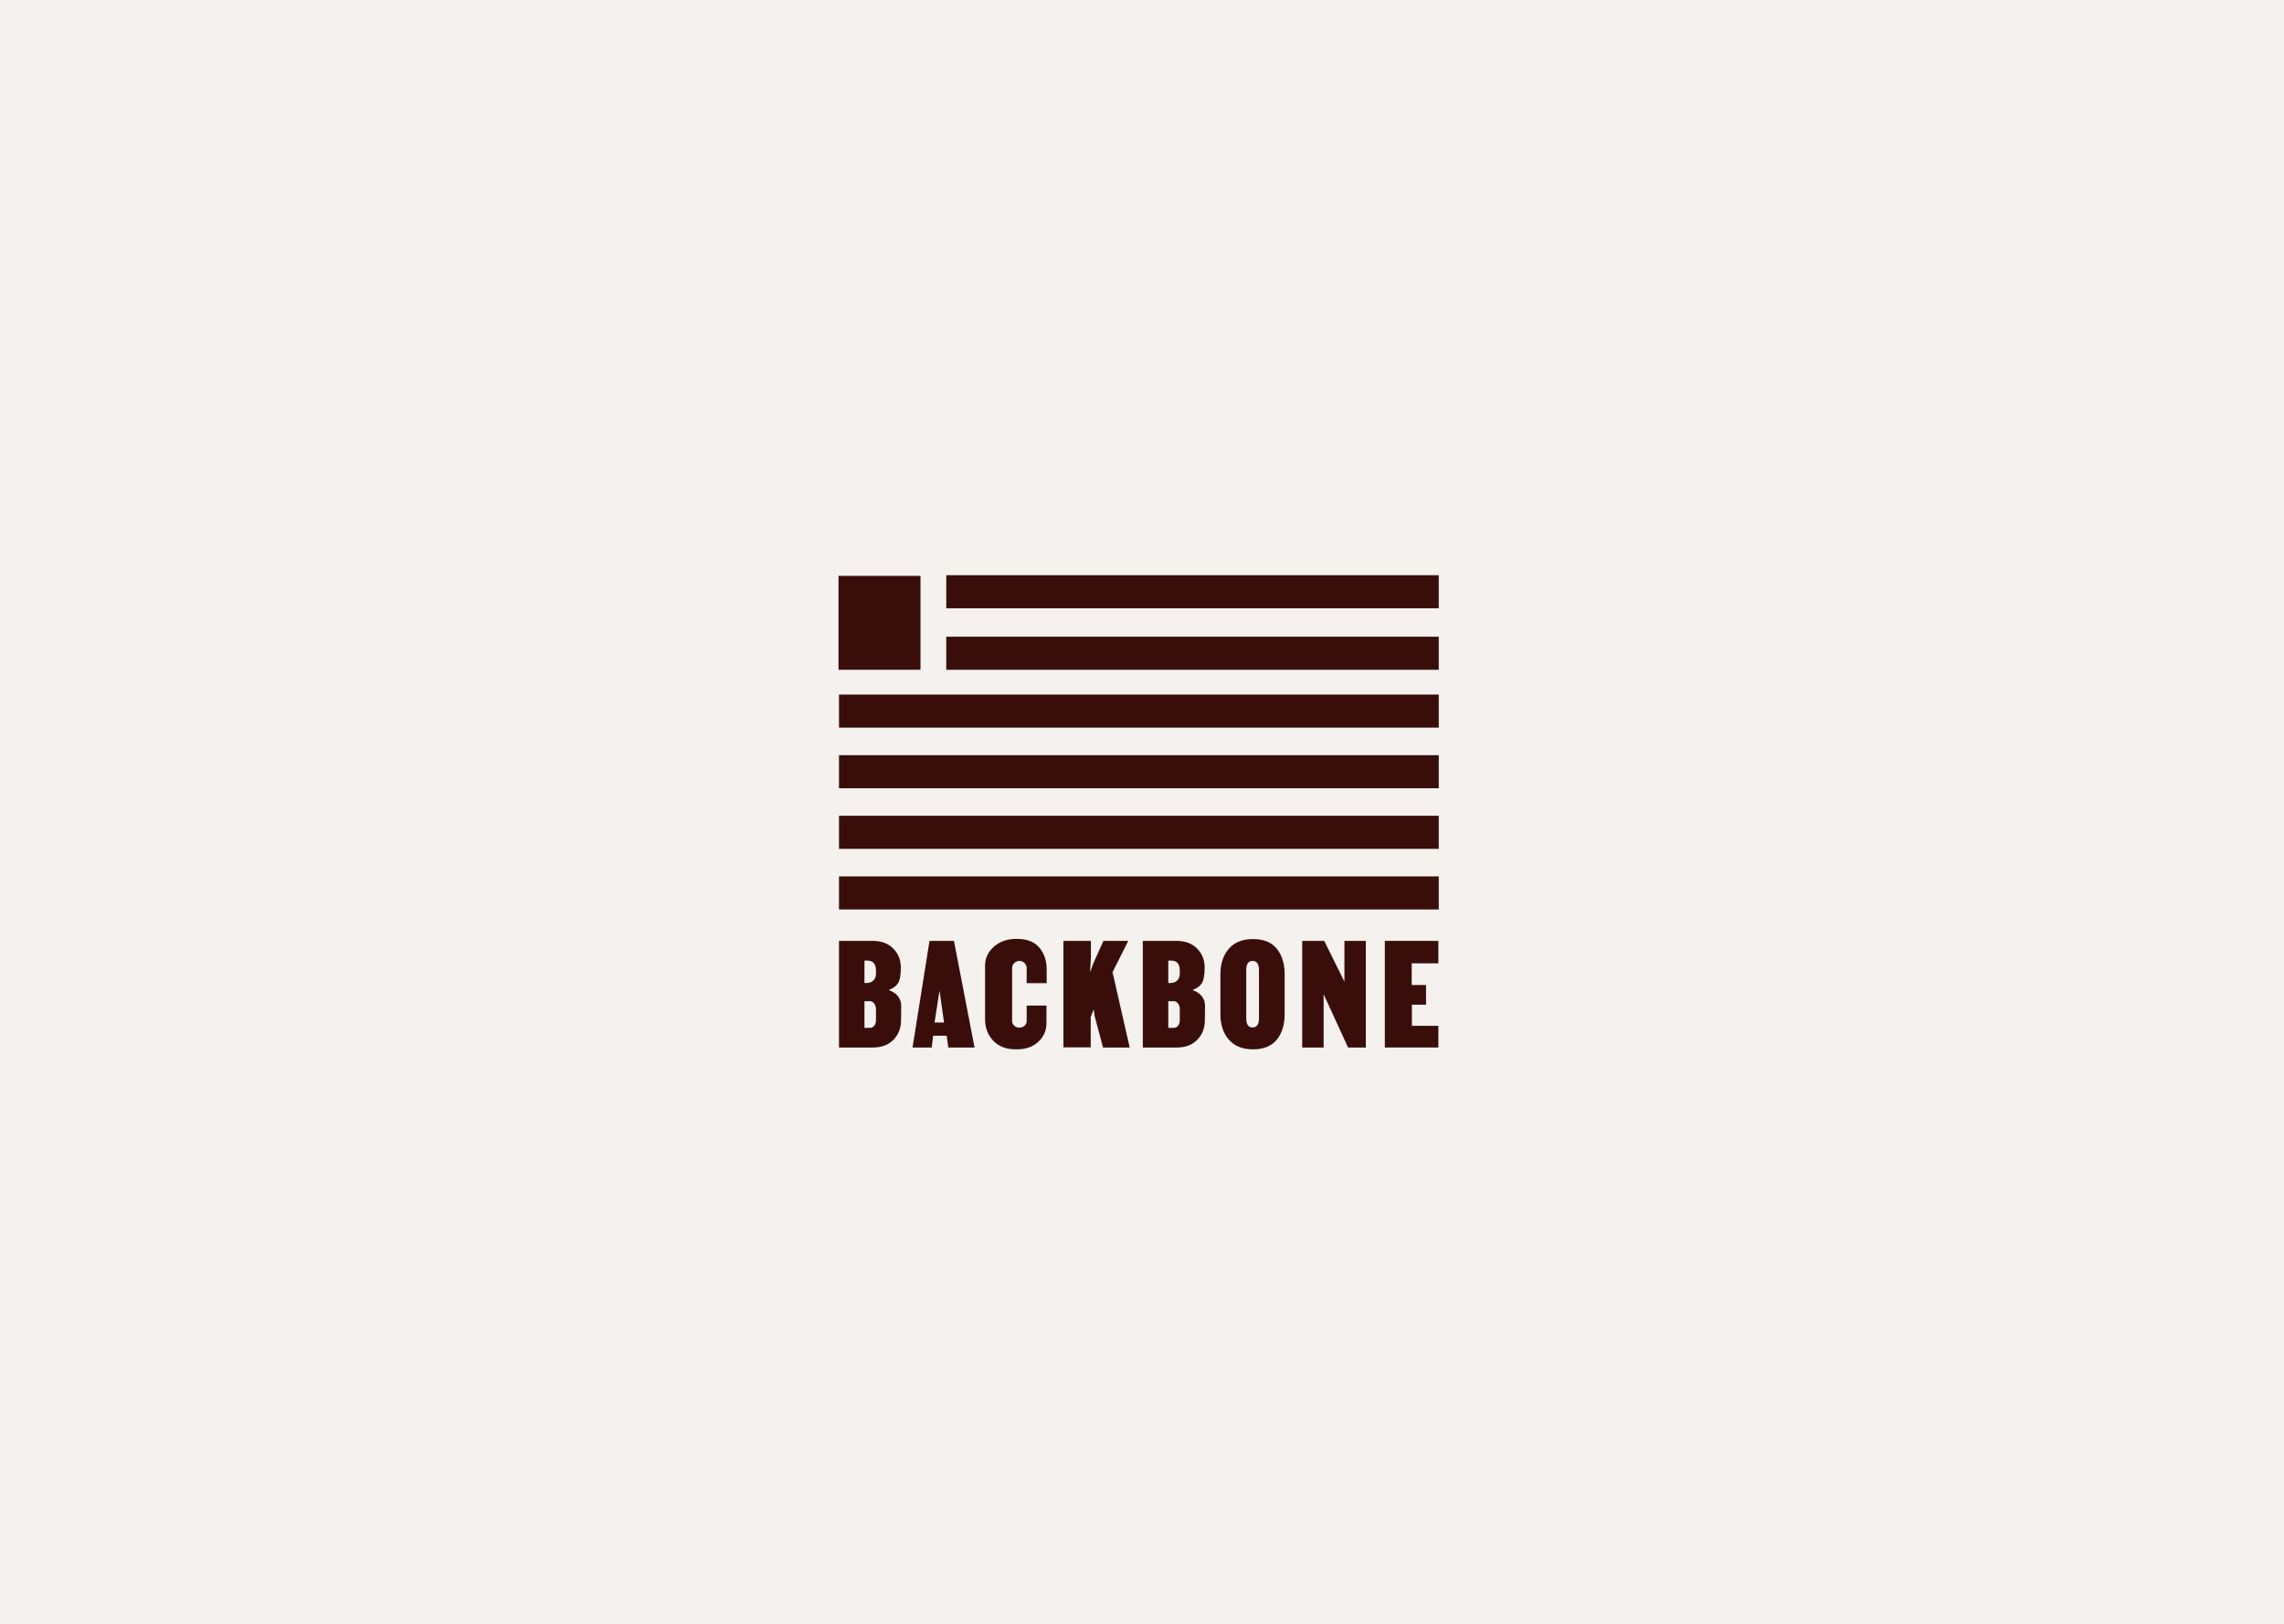 <svg width="1440" height="1024" xmlns="http://www.w3.org/2000/svg" xmlns:xlink="http://www.w3.org/1999/xlink"><defs><path id="a" d="M0.789 0.613L0.789 67.847 34.541 67.847 34.541 54.169 17.855 54.169 17.855 40.839 26.772 40.839 26.772 28.434 17.729 28.434 17.729 14.755 34.541 14.755 34.541 0.613z"/></defs><g fill="none" fill-rule="evenodd"><path fill="#F4F1EF" d="M0 0H1440V1024H0z"/><g transform="translate(528 362)"><path fill="#390E0A" d="M68.59 21.59L379.096 21.59 379.096 0.741 68.59 0.741z"/><path fill="#390E0A" d="M68.59 60.376L379.096 60.376 379.096 39.526 68.59 39.526z"/><path fill="#390E0A" d="M0.97 96.858L379.098 96.858 379.098 76.011 0.97 76.011z"/><path fill="#390E0A" d="M0.97 135.081L379.098 135.081 379.098 114.233 0.97 114.233z"/><path fill="#390E0A" d="M0.97 173.304L379.098 173.304 379.098 152.456 0.97 152.456z"/><path fill="#390E0A" d="M0.97 211.524L379.098 211.524 379.098 190.676 0.97 190.676z"/><path fill="#390E0A" d="M0.664 60.374L52.345 60.374 52.345 1.164 0.664 1.164z"/><g transform="translate(.923 229.81)" fill="#390E0A"><path d="M22.271 41.065c-.72-1.002-1.636-1.506-2.738-1.506h-3.437v16.807h3.437c1.188 0 2.122-.464 2.803-1.39.678-.928 1.019-2.124 1.019-3.593v-7.071c0-1.16-.362-2.241-1.084-3.247m-.382-14.72c.976-1.083 1.466-2.474 1.466-4.174v-2.087c0-4.095-1.87-6.143-5.604-6.143h-1.655v14.141h1.655c1.782-.075 3.162-.655 4.138-1.738M34.308 63.96c-3.142 3.208-7.43 4.812-12.864 4.812H.047V1.537h21.27c5.432 0 9.743 1.605 12.927 4.811 3.184 3.207 4.776 7.168 4.776 11.88 0 4.639-.554 7.904-1.655 9.796-1.106 1.895-3.015 3.343-5.733 4.348v.231c5.095 2.01 7.642 5.372 7.642 10.084l-.126 9.39c-.087 4.715-1.7 8.677-4.84 11.882M63.474 33.3h-.128L60.29 53.005h5.987l-2.802-19.706zM68.95 68.77l-1.018-7.418h-8.535l-.89 7.418h-12.1l10.7-67.234h15.41l12.99 67.234H68.95zm49.418-50.193c0-1.159-.446-2.184-1.338-3.072-.891-.888-1.973-1.332-3.247-1.332-1.274 0-2.357.444-3.247 1.332-.894.888-1.338 1.913-1.338 3.072v33.5c0 1.16.444 2.146 1.338 2.956.89.813 1.973 1.218 3.247 1.218 1.274 0 2.356-.405 3.247-1.218.892-.81 1.338-1.796 1.338-2.955V42.34h12.482v11.012c0 4.715-1.72 8.656-5.16 11.823-3.438 3.17-7.918 4.753-13.436 4.753h-.764c-6.03 0-10.761-1.814-14.2-5.448-3.44-3.631-5.159-8.152-5.159-13.563V16.955c0-3.014.848-5.797 2.547-8.348 1.698-2.55 4.013-4.577 6.94-6.085 2.932-1.506 6.261-2.26 10-2.26h.636c6.368 0 11.081 1.854 14.137 5.563 3.057 3.71 4.586 8.193 4.586 13.448v8.925h-12.609v-9.621z"/><path d="M166.509 68.77L161.159 48.717 160.649 44.658 158.739 49.527 158.739 68.654 141.547 68.654 141.547 1.537 158.866 1.537 158.866 11.506 158.356 21.243 160.649 15.099 166.764 1.537 182.429 1.537 172.495 21.243 183.32 68.77z"/><path d="M213.823 41.065c-.723-1.002-1.636-1.506-2.739-1.506h-3.438v16.807h3.438c1.188 0 2.122-.464 2.804-1.39.678-.928 1.018-2.124 1.018-3.593v-7.071c0-1.16-.363-2.241-1.083-3.247m-.382-14.72c.976-1.083 1.465-2.474 1.465-4.174v-2.087c0-4.095-1.87-6.143-5.603-6.143h-1.657v14.141h1.657c1.781-.075 3.161-.655 4.138-1.738m12.418 37.615c-3.142 3.208-7.43 4.812-12.863 4.812h-21.397V1.537h21.27c5.432 0 9.743 1.605 12.925 4.811 3.185 3.207 4.777 7.168 4.777 11.88 0 4.639-.553 7.904-1.654 9.796-1.106 1.895-3.017 3.343-5.733 4.348v.231c5.095 2.01 7.642 5.372 7.642 10.084l-.128 9.39c-.085 4.715-1.7 8.677-4.839 11.882m34.896-7.824c2.717 0 4.076-1.931 4.076-5.796V19.968c0-3.863-1.36-5.796-4.076-5.796-2.632 0-3.948 1.933-3.948 5.796v30.37c0 3.866 1.316 5.797 3.948 5.797M245.79 6.522c3.523-4.096 8.639-6.144 15.347-6.144 6.623 0 11.592 2.029 14.902 6.085 3.31 4.058 4.967 9.448 4.967 16.171v25.039c0 6.724-1.656 12.113-4.967 16.17-3.31 4.057-8.28 6.086-14.902 6.086-6.708 0-11.824-2.046-15.347-6.144-3.524-4.095-5.285-9.465-5.285-16.112V22.634c0-6.646 1.761-12.015 5.285-16.112"/><path d="M332.204 68.77L320.996 68.77 305.586 35.154 305.586 68.77 292.086 68.77 292.086 1.537 305.968 1.537 318.704 27.271 318.704 1.537 332.204 1.537z"/><path d="M361.114 29.357L370.156 29.357 370.156 41.762 361.24 41.762 361.24 55.092 377.925 55.092 377.925 68.769 344.173 68.769 344.173 1.537 377.925 1.537 377.925 15.679 361.114 15.679z"/></g></g></g></svg>